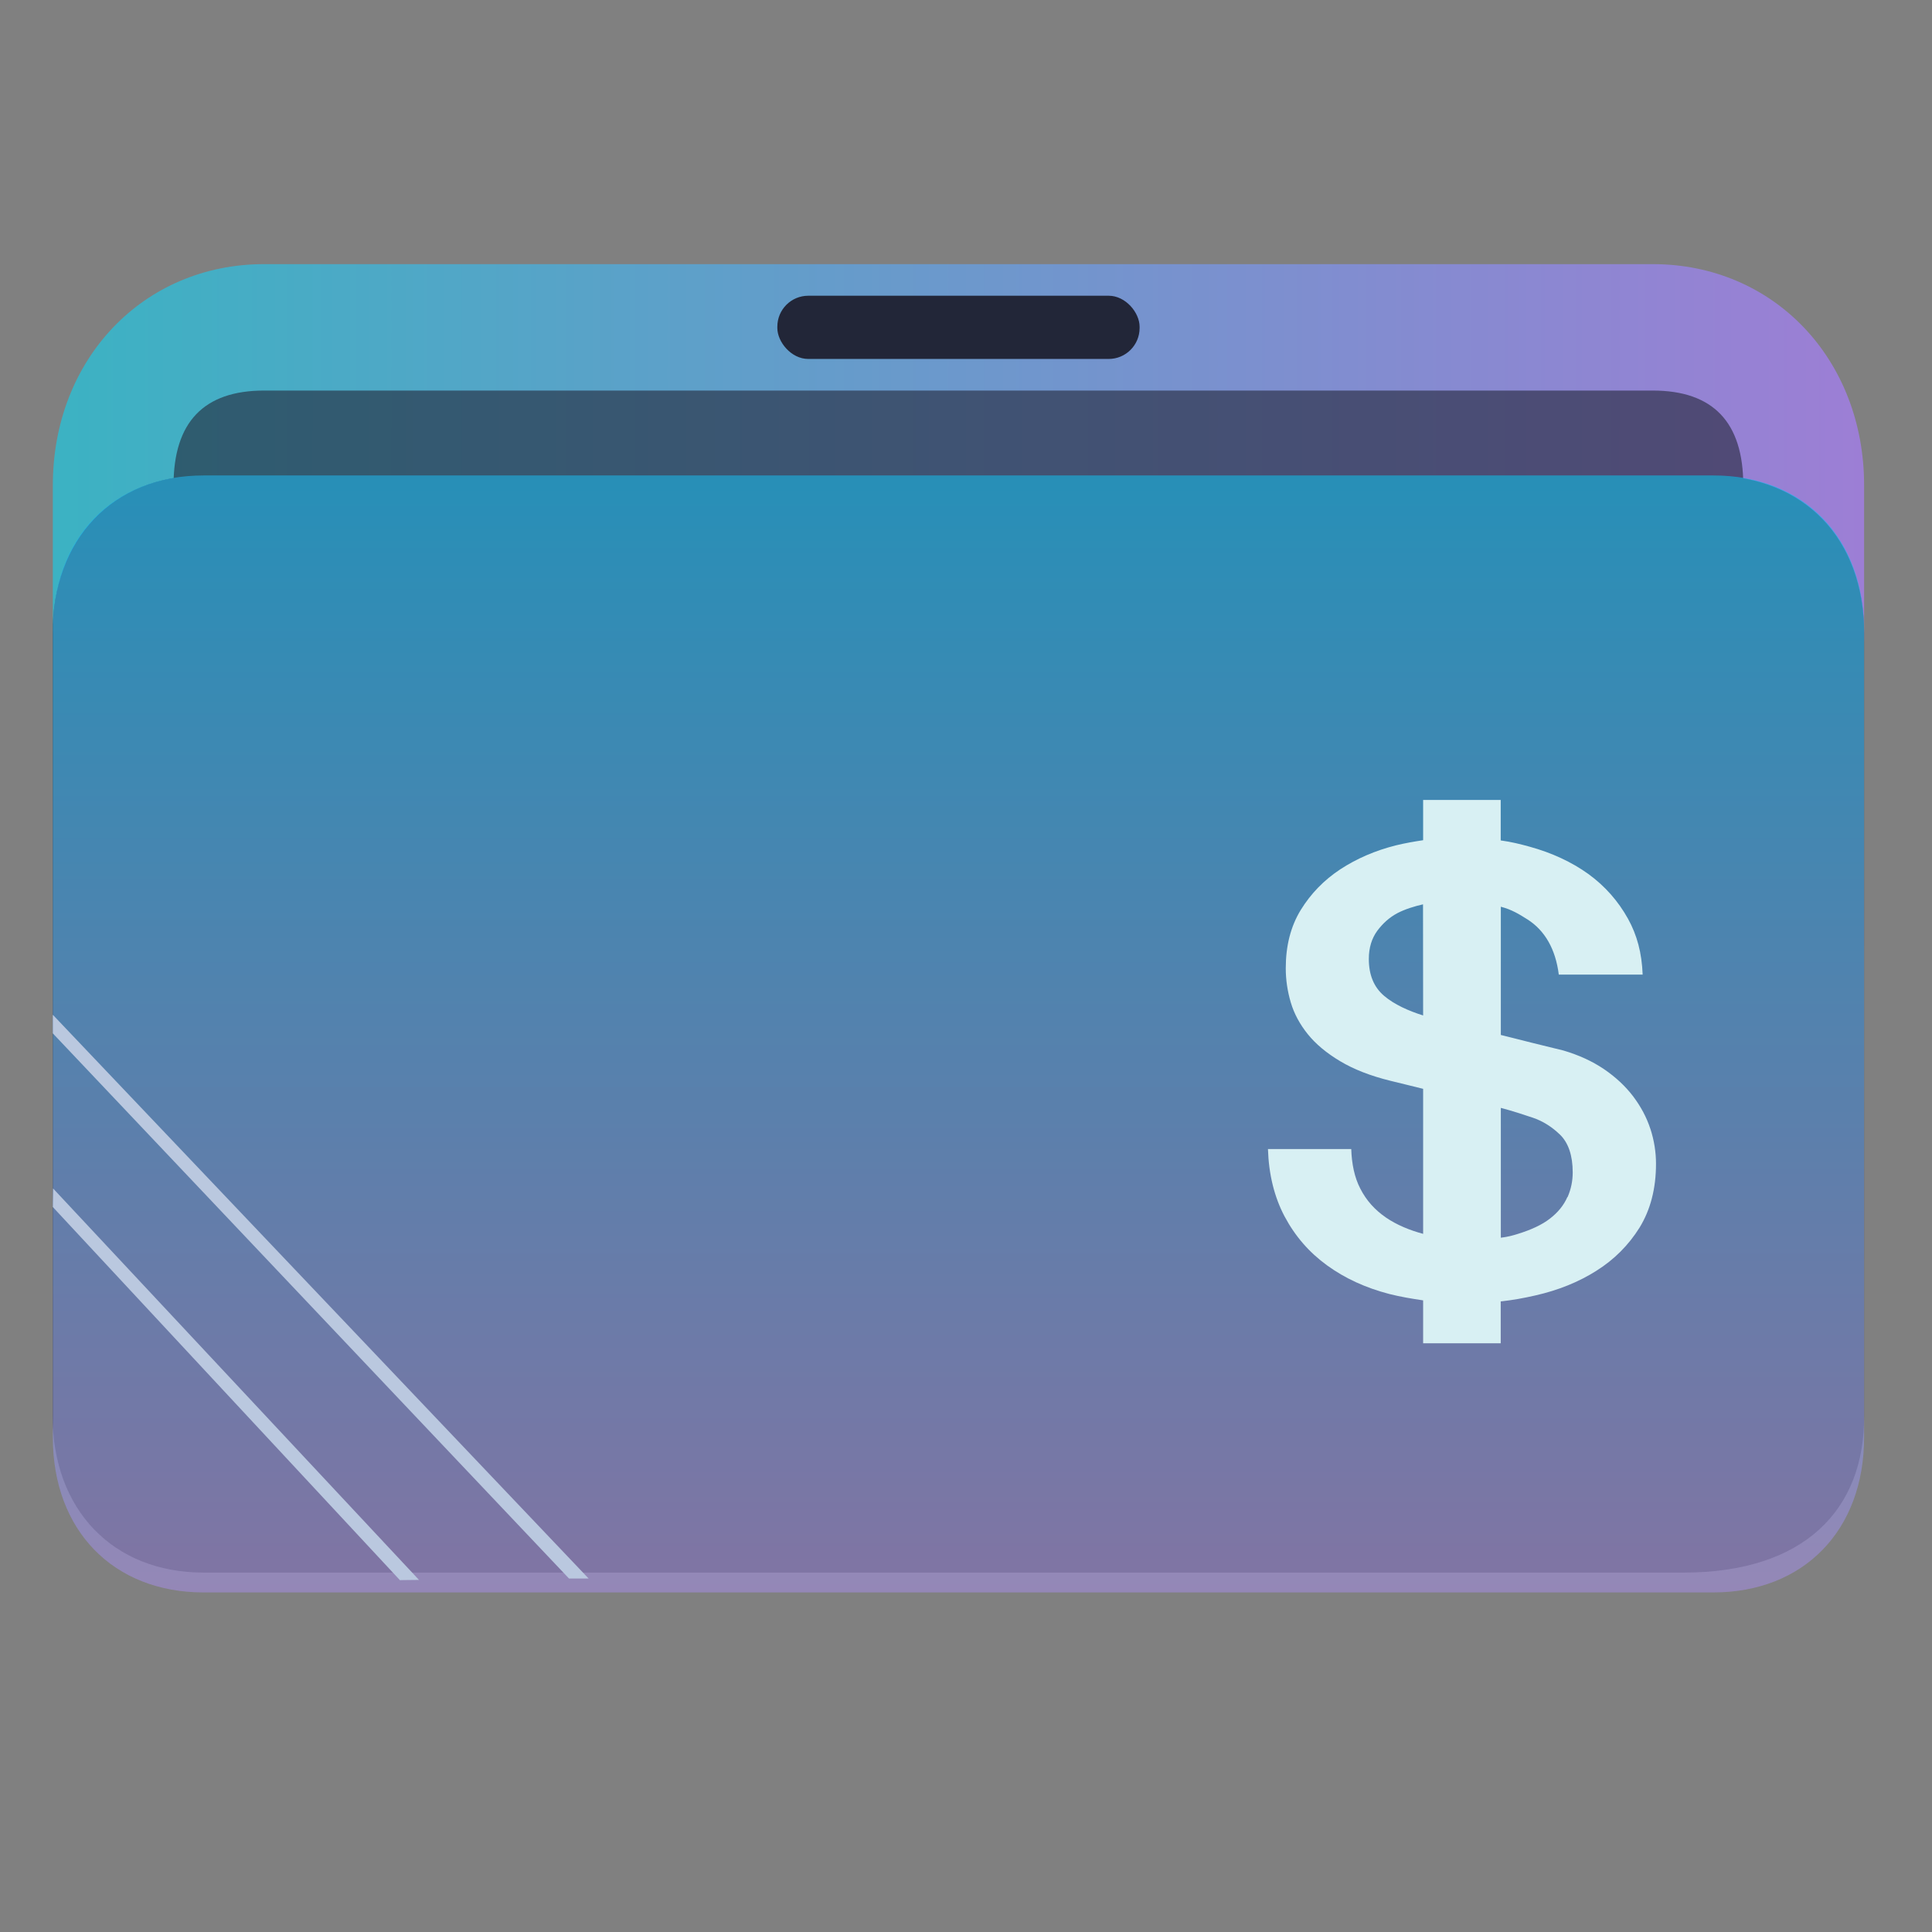 <?xml version="1.0" encoding="UTF-8" standalone="no"?>
<svg
   width="64"
   height="64"
   version="1.1"
   viewBox="0 0 16.933 16.933"
   id="svg16"
   sodipodi:docname="folder-Projects.svg"
   inkscape:version="1.3.2 (091e20ef0f, 2023-11-25)"
   xmlns:inkscape="http://www.inkscape.org/namespaces/inkscape"
   xmlns:sodipodi="http://sodipodi.sourceforge.net/DTD/sodipodi-0.dtd"
   xmlns:xlink="http://www.w3.org/1999/xlink"
   xmlns="http://www.w3.org/2000/svg"
   xmlns:svg="http://www.w3.org/2000/svg">
  <rect x="0" y="0" width="16.933" height="16.933" fill="#808080" stroke="none"/>
  <style
     type="text/css"
     id="current-color-scheme" />
  <defs
     id="defs20">
    <clipPath
       clipPathUnits="userSpaceOnUse"
       id="clipPath79425">
      <rect
         style="opacity:0.5;fill:#000000;fill-opacity:1;stroke:none;stroke-width:0.856;stroke-dasharray:none;stroke-opacity:1;paint-order:stroke fill markers"
         id="rect79427"
         width="26.418"
         height="29.038"
         x="-16.228"
         y="-6.485" />
    </clipPath>
    <clipPath
       clipPathUnits="userSpaceOnUse"
       id="clipPath79425-9">
      <rect
         style="opacity:0.5;fill:#000000;fill-opacity:1;stroke:none;stroke-width:0.856;stroke-dasharray:none;stroke-opacity:1;paint-order:stroke fill markers"
         id="rect79427-1"
         width="26.418"
         height="29.038"
         x="-16.228"
         y="-6.485" />
    </clipPath>
    <clipPath
       clipPathUnits="userSpaceOnUse"
       id="clipPath79425-9-5">
      <rect
         style="opacity:0.5;fill:#000000;fill-opacity:1;stroke:none;stroke-width:0.856;stroke-dasharray:none;stroke-opacity:1;paint-order:stroke fill markers"
         id="rect79427-1-9"
         width="26.418"
         height="29.038"
         x="-16.228"
         y="-6.485" />
    </clipPath>
    <clipPath
       clipPathUnits="userSpaceOnUse"
       id="clipPath79425-9-5-3">
      <rect
         style="opacity:0.5;fill:#000000;fill-opacity:1;stroke:none;stroke-width:0.856;stroke-dasharray:none;stroke-opacity:1;paint-order:stroke fill markers"
         id="rect79427-1-9-6"
         width="26.418"
         height="29.038"
         x="-16.228"
         y="-6.485" />
    </clipPath>
    <clipPath
       clipPathUnits="userSpaceOnUse"
       id="clipPath79425-9-5-5">
      <rect
         style="opacity:0.5;fill:#000000;fill-opacity:1;stroke:none;stroke-width:0.856;stroke-dasharray:none;stroke-opacity:1;paint-order:stroke fill markers"
         id="rect79427-1-9-62"
         width="26.418"
         height="29.038"
         x="-16.228"
         y="-6.485" />
    </clipPath>
    <linearGradient
       inkscape:collect="always"
       id="linearGradient1417">
      <stop
         style="stop-color:#3cb2c3;stop-opacity:1;"
         offset="0"
         id="stop1413" />
      <stop
         style="stop-color:#9d7ed5;stop-opacity:1"
         offset="1"
         id="stop1415" />
    </linearGradient>
    <clipPath
       clipPathUnits="userSpaceOnUse"
       id="clipPath79425-9-5-3-1">
      <rect
         style="opacity:0.5;fill:#000000;fill-opacity:1;stroke:none;stroke-width:0.856;stroke-dasharray:none;stroke-opacity:1;paint-order:stroke fill markers"
         id="rect79427-1-9-6-8"
         width="26.418"
         height="29.038"
         x="-16.228"
         y="-6.485" />
    </clipPath>
    <clipPath
       clipPathUnits="userSpaceOnUse"
       id="clipPath79425-9-5-5-2">
      <rect
         style="opacity:0.5;fill:#000000;fill-opacity:1;stroke:none;stroke-width:0.856;stroke-dasharray:none;stroke-opacity:1;paint-order:stroke fill markers"
         id="rect79427-1-9-62-0"
         width="26.418"
         height="29.038"
         x="-16.228"
         y="-6.485" />
    </clipPath>
    <linearGradient
       inkscape:collect="always"
       id="linearGradient2303-5">
      <stop
         style="stop-color:#a78bda;stop-opacity:1;"
         offset="0"
         id="stop2299-9" />
      <stop
         style="stop-color:#00bdff;stop-opacity:1;"
         offset="1"
         id="stop2301-2" />
    </linearGradient>
    <linearGradient
       inkscape:collect="always"
       xlink:href="#linearGradient1417"
       id="linearGradient1419-3"
       x1="0.529"
       y1="5.027"
       x2="16.404"
       y2="5.027"
       gradientUnits="userSpaceOnUse"
       gradientTransform="matrix(1,0,0,1.023,-2.4951238e-6,-0.873)" />
    <clipPath
       clipPathUnits="userSpaceOnUse"
       id="clipPath79425-9-5-5-6">
      <rect
         style="opacity:0.5;fill:#000000;fill-opacity:1;stroke:none;stroke-width:0.856;stroke-dasharray:none;stroke-opacity:1;paint-order:stroke fill markers"
         id="rect79427-1-9-62-7"
         width="26.418"
         height="29.038"
         x="-16.228"
         y="-6.485" />
    </clipPath>
    <linearGradient
       inkscape:collect="always"
       xlink:href="#linearGradient2303-5"
       id="linearGradient1662-5"
       gradientUnits="userSpaceOnUse"
       gradientTransform="matrix(0.999,0,0,1.033,0.001,-1.033)"
       x1="9.326"
       y1="14.832"
       x2="9.326"
       y2="4.27" />
  </defs>
  <sodipodi:namedview
     id="namedview18"
     pagecolor="#ffffff"
     bordercolor="#666666"
     borderopacity="1.0"
     inkscape:showpageshadow="2"
     inkscape:pageopacity="0.0"
     inkscape:pagecheckerboard="0"
     inkscape:deskcolor="#d1d1d1"
     showgrid="true"
     inkscape:zoom="4.0000002"
     inkscape:cx="-30.499998"
     inkscape:cy="13.249999"
     inkscape:window-width="1920"
     inkscape:window-height="996"
     inkscape:window-x="0"
     inkscape:window-y="0"
     inkscape:window-maximized="1"
     inkscape:current-layer="svg16"
     showguides="false">
    <inkscape:grid
       type="xygrid"
       id="grid1950"
       originx="0"
       originy="0"
       spacingy="1"
       spacingx="1"
       units="px"
       visible="true" />
  </sodipodi:namedview>
  <path
     id="path32082-9-2-1"
     style="fill:url(#linearGradient1419-3);fill-opacity:1;stroke:none;stroke-width:1.354;stroke-linecap:round;stroke-linejoin:round;stroke-opacity:0.03"
     d="m 2.315,2.315 c -1.058,0 -1.852,0.831 -1.852,1.939 v 1.385 c 0,0 0.529,-1.385 1.323,-1.385 h 2.117 3.175 1.587 6.35 c 0.794,0 1.323,0.554 1.323,1.385 v 0 0 -1.385 c 0,-1.108 -0.794,-1.939 -1.852,-1.939 H 8.117 6.548 4.167 Z"
     sodipodi:nodetypes="sccsccccccccccccs" />
  <rect
     x="6.813"
     y="2.592"
     width="3.175"
     height="0.554"
     ry="0.271"
     stroke-width="0.905"
     style="fill:#222638;fill-opacity:1;paint-order:stroke markers fill"
     id="rect12-5-9-3-9-9"
     rx="0.271" />
  <path
     d="M 8.859,3.423 H 7.942 6.795 2.315 c -0.529,0 -0.794,0.277 -0.794,0.831 v 0 0 H 15.279 v 0 0 c 0,-0.554 -0.265,-0.831 -0.794,-0.831 z"
     style="fill:#222638;fill-opacity:1;stroke-width:0.619;paint-order:markers stroke fill"
     id="path8-7-2-9-6-1-7-5-1"
     sodipodi:nodetypes="cccccccccccc"
     opacity="0.6" />
  <path
     style="display:inline;fill:#4f4f4f;fill-opacity:1;stroke:none;stroke-width:2.748;stroke-linecap:round;stroke-linejoin:round;stroke-opacity:0.03"
     d="m -14.026,2.501 6.167,4.13e-5 H -3.015 0.068 L 7.988,2.501 C 9.31,2.516 10.19,3.444 10.19,4.874 l -2.06e-4,11.76 c 0.008,1.415 -0.873,2.359 -2.634,2.359 H -14.026 c -1.321,0 -2.202,-0.944 -2.202,-2.359 V 4.874 c 0,-1.424 0.881,-2.373 2.201,-2.373 z"
     id="path1611-1-8-0-7-2"
     clip-path="url(#clipPath79425-9-5-5-6)"
     transform="matrix(0.601,0,0,0.583,10.214,2.71)"
     sodipodi:nodetypes="cccccccssccc" />
  <path
     d="M 8.93,4.167 H 7.871 6.548 1.786 c -0.794,0 -1.323,0.544 -1.323,1.36 v 7.07 c 0,0.816 0.529,1.36 1.323,1.36 H 15.015 c 0.794,0 1.323,-0.544 1.323,-1.36 V 5.527 c 0,-0.816 -0.529,-1.36 -1.323,-1.36 z"
     style="fill:url(#linearGradient1662-5);fill-opacity:1;stroke-width:1.015;paint-order:markers stroke fill"
     id="path8-7-2-9-6-1-9-2"
     sodipodi:nodetypes="ccccsssssscc"
     opacity="0.6" />
  <path
     d="m 0.463,9.057 4.524,4.778 h -3e-6 0.172 L 0.463,8.894 v 0 0 z"
     id="path2653-4-7"
     style="fill:#bac8df;fill-opacity:1;stroke-width:0.127"
     sodipodi:nodetypes="cccccccc" />
  <path
     d="m 0.463,10.579 3.039,3.267 -3e-6,0.003 0.172,-0.002 v 0.002 l -3.209,-3.433 v 0 0 z"
     id="path2653-4-3-0"
     style="fill:#bac8df;fill-opacity:1;stroke-width:0.087"
     sodipodi:nodetypes="ccccccccc" />
  <path
     d="M 14.465,9.895 C 14.432,9.793 14.381,9.698 14.313,9.608 14.245,9.519 14.16,9.44 14.059,9.371 13.957,9.302 13.838,9.247 13.702,9.207 c -0.055,-0.014 -0.151,-0.037 -0.277,-0.068 -0.091,-0.022 -0.175,-0.045 -0.271,-0.068 V 7.947 c 0.096,0.025 0.162,0.066 0.233,0.111 0.152,0.096 0.247,0.26 0.275,0.484 H 14.397 C 14.39,8.351 14.347,8.194 14.269,8.053 14.183,7.898 14.067,7.766 13.921,7.66 13.775,7.555 13.6,7.474 13.407,7.421 13.323,7.398 13.249,7.379 13.153,7.366 V 7.011 H 12.473 v 0.353 c -0.074,0.011 -0.161,0.026 -0.238,0.045 -0.183,0.046 -0.344,0.116 -0.488,0.21 -0.144,0.095 -0.259,0.214 -0.347,0.357 -0.088,0.144 -0.131,0.314 -0.131,0.51 0,0.102 0.015,0.202 0.044,0.3 0.029,0.098 0.079,0.191 0.149,0.278 0.07,0.087 0.165,0.166 0.284,0.237 0.119,0.071 0.263,0.128 0.442,0.172 0.099,0.025 0.2,0.048 0.285,0.07 v 1.271 c -0.117,-0.031 -0.233,-0.079 -0.326,-0.143 -0.097,-0.067 -0.171,-0.148 -0.225,-0.254 -0.051,-0.098 -0.075,-0.218 -0.079,-0.346 h -0.73 c 0.007,0.223 0.056,0.42 0.145,0.589 0.094,0.177 0.218,0.318 0.374,0.431 0.156,0.113 0.334,0.195 0.544,0.25 0.094,0.024 0.201,0.042 0.297,0.056 v 0.376 h 0.68 v -0.367 c 0.106,-0.011 0.202,-0.029 0.303,-0.052 0.199,-0.045 0.379,-0.117 0.535,-0.216 0.156,-0.098 0.283,-0.225 0.379,-0.379 0.095,-0.155 0.144,-0.341 0.144,-0.559 10e-6,-0.102 -0.016,-0.204 -0.049,-0.306 z M 12.473,8.9 c -0.128,-0.04 -0.254,-0.097 -0.341,-0.171 -0.092,-0.078 -0.135,-0.186 -0.135,-0.325 0,-0.098 0.026,-0.18 0.074,-0.246 0.049,-0.065 0.105,-0.117 0.179,-0.156 0.066,-0.034 0.147,-0.059 0.222,-0.076 z m 1.264,1.592 c -0.031,0.071 -0.082,0.134 -0.152,0.188 -0.07,0.055 -0.167,0.099 -0.28,0.134 -0.048,0.015 -0.087,0.026 -0.151,0.034 V 9.71 c 0.106,0.028 0.193,0.057 0.28,0.086 0.086,0.029 0.167,0.079 0.24,0.15 0.072,0.071 0.11,0.181 0.11,0.33 1.2e-5,0.073 -0.014,0.145 -0.045,0.216 z"
     id="path25907-1-8"
     style="fill:#d8f0f3;fill-opacity:1;stroke-width:0.011" />
</svg>
